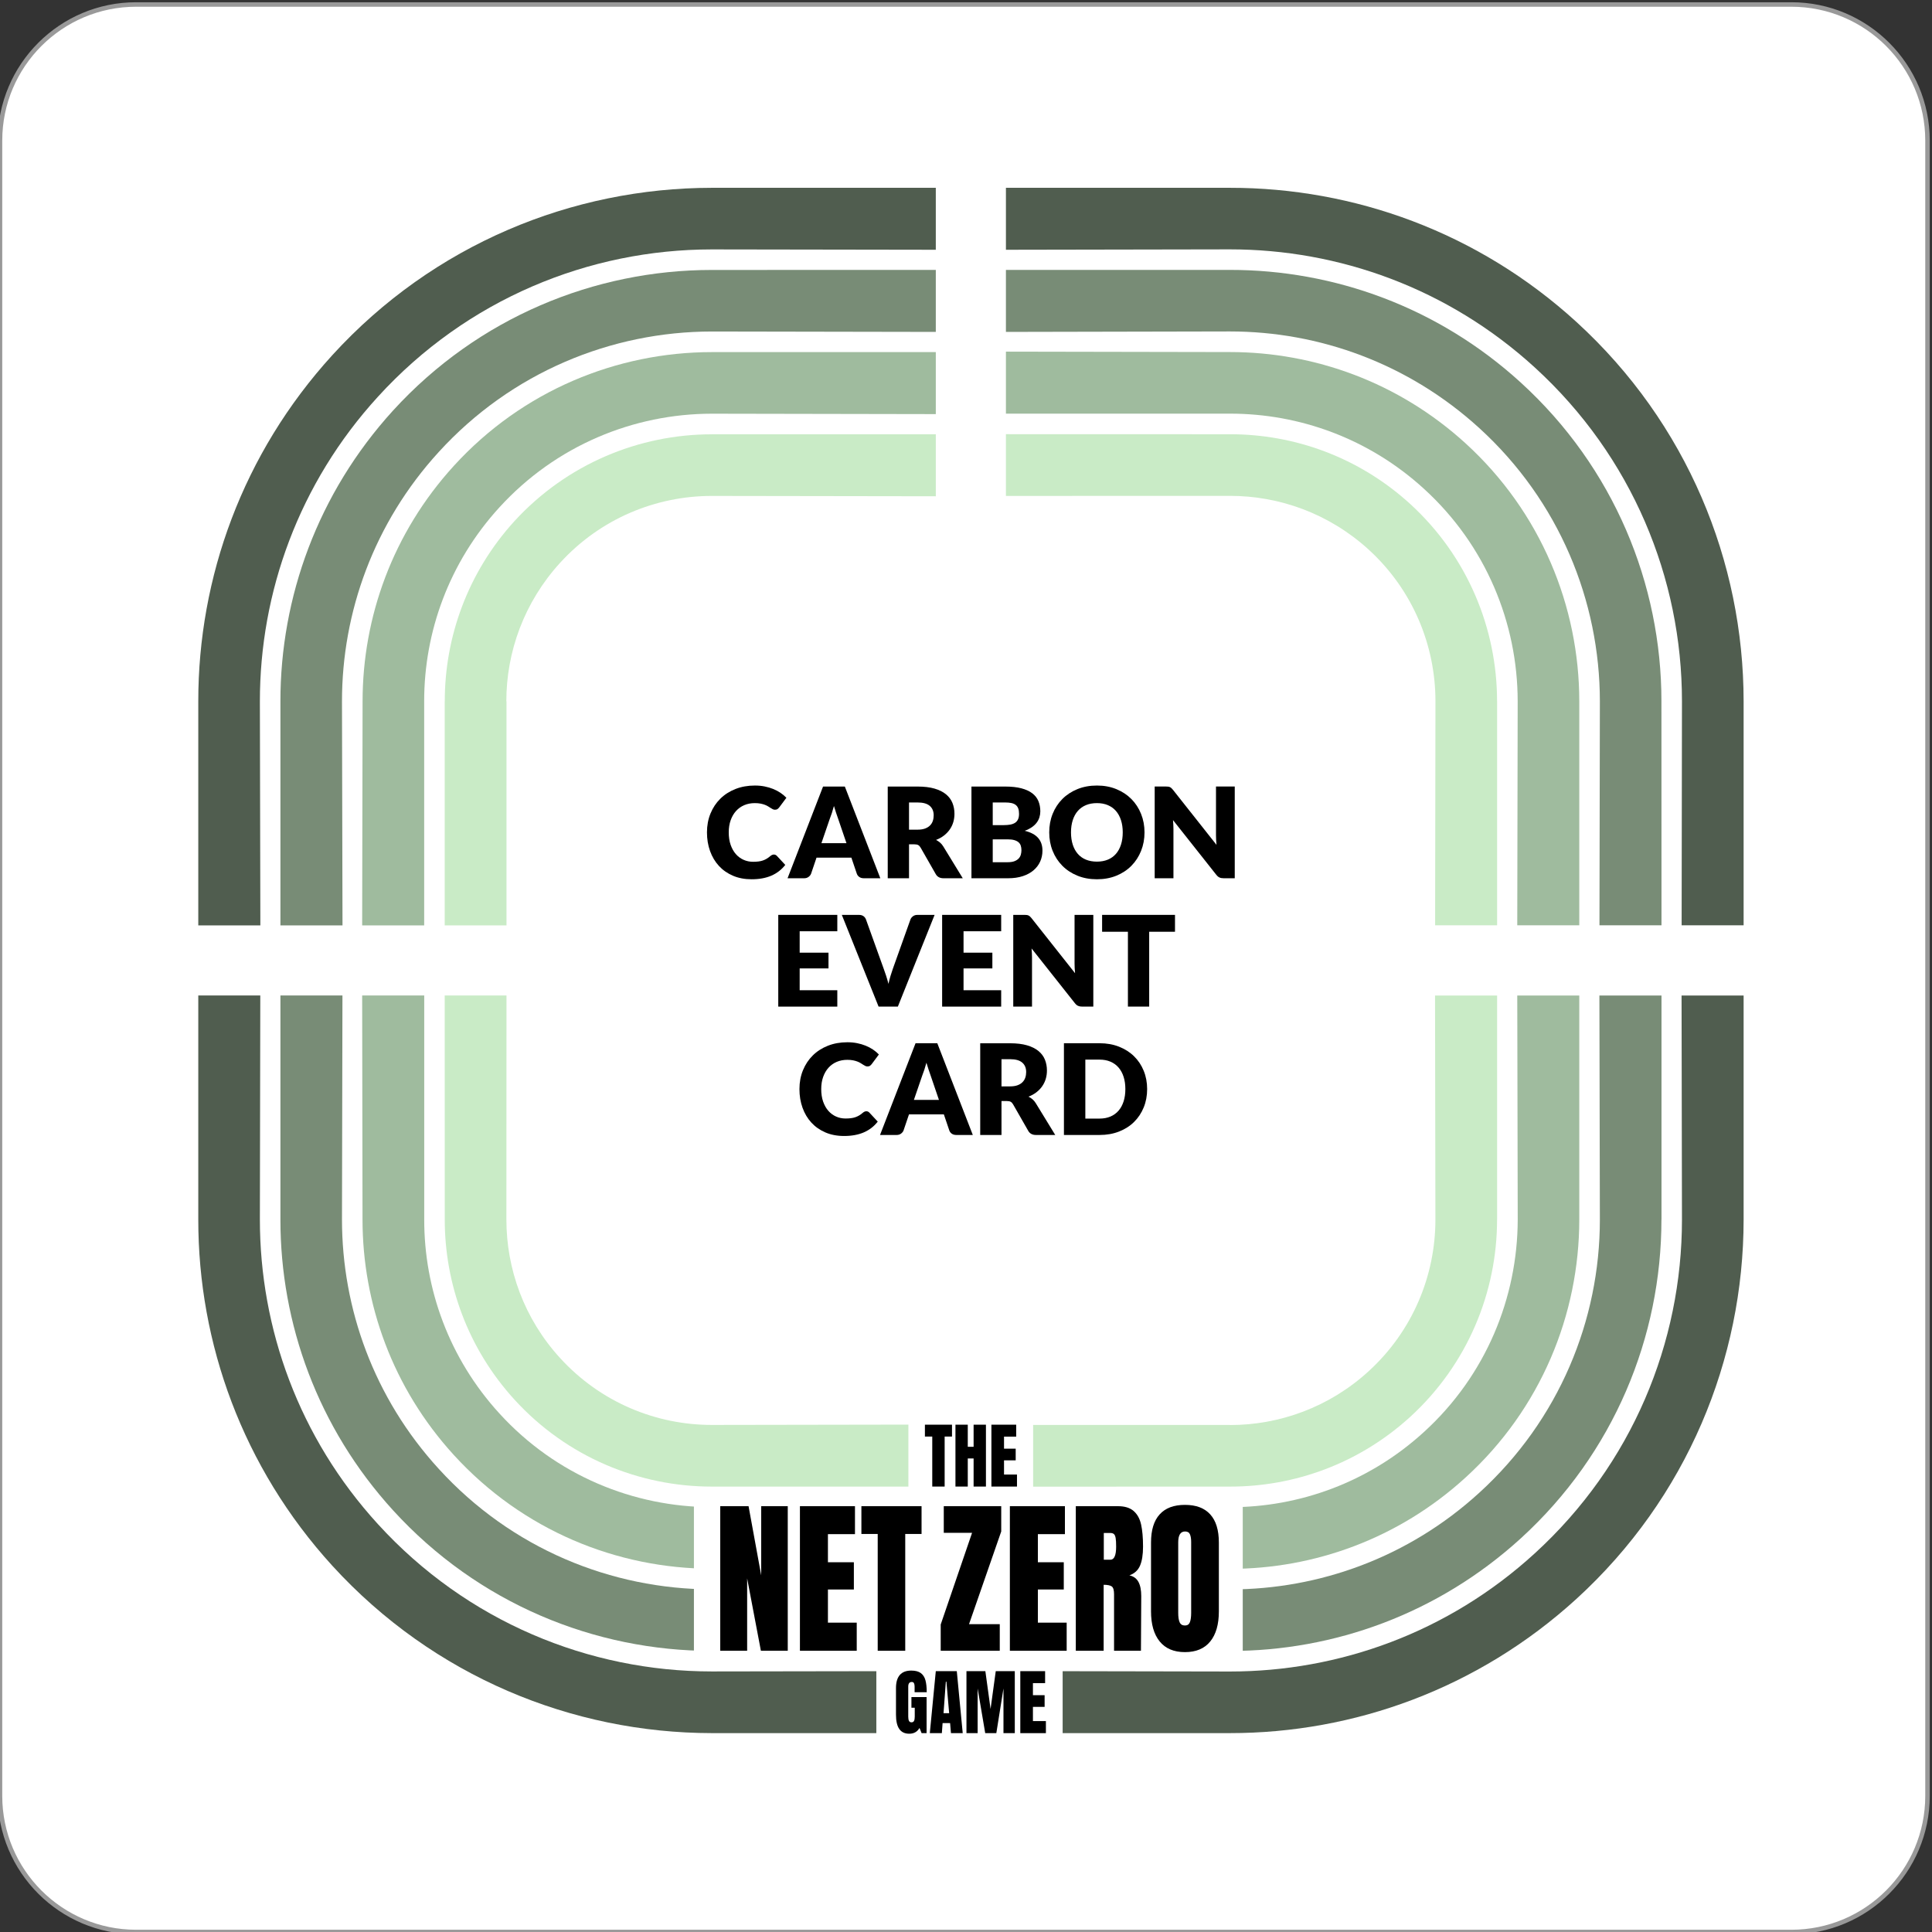 <?xml version="1.0" standalone="no"?>
<!DOCTYPE svg PUBLIC "-//W3C//DTD SVG 1.1//EN" "http://www.w3.org/Graphics/SVG/1.1/DTD/svg11.dtd">
<!--Generator: Xara Designer (www.xara.com), SVG filter version: 6.2.0.0-->
<svg stroke-width="0.501" stroke-linejoin="bevel" fill-rule="evenodd" xmlns:xlink="http://www.w3.org/1999/xlink" xmlns="http://www.w3.org/2000/svg" version="1.1" overflow="visible" width="215.434pt" height="215.434pt" viewBox="0 0 215.434 215.434">
 <rect x="0" y="0" width="215.434" height="215.434" fill="#333333" stroke="none"/>
 <defs>
	</defs>
 <g id="Document" fill="none" stroke="black" font-family="Times New Roman" font-size="16" transform="scale(1 -1)">
  <g id="Spread" transform="translate(0 -215.434)">
   <g id="Layer 1">
    <g id="Group">
     <path d="M 199.757,214.933 L 15.176,214.933 C 6.799,214.933 0,208.134 0,199.757 L 0,15.176 C 0,6.799 6.799,0 15.176,0 L 199.757,0 C 208.134,0 214.933,6.799 214.933,15.176 L 214.933,199.757 C 214.933,208.134 208.134,214.933 199.757,214.933 Z" stroke="#999999" fill="#ffffff" stroke-linejoin="miter" marker-start="none" marker-end="none"/>
     <g id="Group_1" stroke="none" stroke-linejoin="miter" stroke-linecap="round" stroke-width="0.085" stroke-miterlimit="79.84">
      <path d="M 112.169,49.658 L 112.169,56.542 L 137.158,56.542 L 137.158,56.53 C 142.676,56.53 148.218,58.515 152.604,62.522 C 157.548,67.034 160.06,73.229 160.06,79.43 L 160.018,104.426 L 166.941,104.426 L 166.941,79.43 L 166.935,79.43 C 166.935,71.377 163.669,63.31 157.242,57.434 C 151.535,52.23 144.333,49.658 137.158,49.666 L 112.169,49.658 Z" fill="#c9ebc6" marker-start="none" marker-end="none"/>
      <path d="M 112.169,31.338 L 112.169,38.253 L 137.158,38.202 C 147.086,38.202 157.051,41.761 164.952,48.981 C 173.871,57.108 178.399,68.259 178.399,79.43 L 178.346,104.426 L 185.27,104.426 L 185.27,79.43 L 185.263,79.43 C 185.263,66.399 179.986,53.388 169.589,43.901 C 160.365,35.489 148.745,31.331 137.158,31.338 L 112.169,31.338 Z" fill="#788c76" marker-start="none" marker-end="none"/>
      <path d="M 112.169,22.177 L 112.169,29.093 L 137.158,29.047 C 149.298,29.047 161.47,33.381 171.132,42.215 C 182.015,52.15 187.553,65.761 187.553,79.43 L 187.508,104.426 L 194.428,104.426 L 194.428,79.43 C 194.417,63.913 188.149,48.43 175.776,37.136 C 164.788,27.122 150.958,22.177 137.158,22.177 L 112.169,22.177 Z" fill="#505d4f" marker-start="none" marker-end="none"/>
      <path d="M 112.169,40.46 L 112.169,47.367 L 137.158,47.367 C 144.881,47.367 152.628,50.134 158.777,55.75 C 165.711,62.066 169.218,70.752 169.239,79.43 L 169.187,104.426 L 176.103,104.426 L 176.103,79.43 C 176.095,68.883 171.835,58.343 163.417,50.674 C 155.947,43.856 146.532,40.493 137.158,40.493 L 112.169,40.46 Z" fill="#9fbb9e" marker-start="none" marker-end="none"/>
      <path d="M 57.371,59.36 C 52.159,65.072 49.589,72.28 49.595,79.45 L 49.589,104.432 L 56.478,104.432 L 56.467,79.45 C 56.467,73.933 58.437,68.396 62.452,64.004 C 66.966,59.054 73.161,56.542 79.368,56.542 L 104.363,56.583 L 104.363,49.666 L 79.368,49.666 C 71.306,49.666 63.238,52.931 57.371,59.36 Z" fill="#c9ebc6" marker-start="none" marker-end="none"/>
      <path d="M 79.368,31.338 L 79.368,31.343 C 66.323,31.343 53.318,36.622 43.831,47.019 C 35.427,56.236 31.264,67.856 31.269,79.45 L 31.269,104.432 L 38.186,104.432 L 38.134,79.45 C 38.134,69.521 41.69,59.555 48.919,51.65 C 57.032,42.743 68.188,38.216 79.368,38.208 L 104.363,38.253 L 104.363,31.338 L 79.368,31.338 Z" fill="#788c76" marker-start="none" marker-end="none"/>
      <path d="M 37.059,40.838 C 27.048,51.82 22.104,65.651 22.11,79.45 L 22.11,104.432 L 29.025,104.432 L 28.979,79.45 C 28.979,67.309 33.319,55.138 42.147,45.475 C 52.083,34.586 65.699,29.054 79.368,29.054 L 104.363,29.093 L 104.363,22.177 L 79.368,22.177 C 63.845,22.192 48.36,28.469 37.059,40.838 Z" fill="#505d4f" marker-start="none" marker-end="none"/>
      <path d="M 50.604,53.191 C 43.785,60.66 40.424,70.07 40.424,79.45 L 40.384,104.432 L 47.305,104.432 L 47.305,79.45 C 47.293,71.726 50.065,63.98 55.685,57.824 C 62.002,50.894 70.689,47.384 79.368,47.376 L 104.363,47.421 L 104.363,40.506 L 79.368,40.506 C 68.808,40.513 58.282,44.781 50.604,53.191 Z" fill="#9fbb9e" marker-start="none" marker-end="none"/>
     </g>
     <g id="Group_2" stroke="none" stroke-linejoin="miter" stroke-linecap="round" stroke-width="0.085" stroke-miterlimit="79.84">
      <path d="M 160.027,112.256 L 160.065,137.242 C 160.065,143.447 157.555,149.641 152.61,154.156 C 148.205,158.164 142.676,160.142 137.152,160.142 L 112.169,160.134 L 112.169,167.019 L 137.152,167.012 C 144.335,167.019 151.53,164.449 157.242,159.245 C 163.669,153.369 166.935,145.309 166.935,137.242 L 166.941,137.242 L 166.941,112.256 L 160.027,112.256 Z" fill="#c9ebc6" marker-start="none" marker-end="none"/>
      <path d="M 178.353,112.256 L 178.399,137.242 C 178.392,148.41 173.865,159.571 164.958,167.694 C 157.047,174.91 147.094,178.475 137.152,178.475 L 112.169,178.423 L 112.169,185.338 L 137.152,185.338 C 148.745,185.345 160.365,181.188 169.589,172.767 C 179.98,163.288 185.263,150.278 185.263,137.242 L 185.27,112.256 L 178.353,112.256 Z" fill="#788c76" marker-start="none" marker-end="none"/>
      <path d="M 187.516,112.256 L 187.553,137.242 C 187.553,150.909 182.023,164.525 171.132,174.467 C 161.47,183.29 149.298,187.628 137.152,187.628 L 112.169,187.583 L 112.169,194.492 L 137.152,194.492 C 150.958,194.498 164.796,189.559 175.777,179.541 C 188.145,168.248 194.417,152.77 194.428,137.242 L 194.428,112.256 L 187.516,112.256 Z" fill="#505d4f" marker-start="none" marker-end="none"/>
      <path d="M 169.187,112.256 L 169.234,137.242 C 169.225,145.927 165.714,154.612 158.783,160.929 C 152.636,166.544 144.881,169.314 137.152,169.309 L 112.169,169.309 L 112.169,176.223 L 137.152,176.177 C 146.54,176.177 155.947,172.813 163.417,166.003 C 171.835,158.326 176.095,147.792 176.103,137.242 L 176.103,112.256 L 169.187,112.256 Z" fill="#9fbb9e" marker-start="none" marker-end="none"/>
     </g>
     <g id="Group_3" stroke="none" stroke-linejoin="miter" stroke-linecap="round" stroke-width="0.085" stroke-miterlimit="79.84">
      <path d="M 49.589,112.245 L 49.589,137.227 L 49.597,137.227 C 49.589,144.397 52.159,151.6 57.357,157.316 C 63.246,163.74 71.306,167.005 79.368,167.005 L 79.368,167.012 L 104.35,167.012 L 104.35,160.096 L 79.368,160.134 C 73.161,160.134 66.966,157.623 62.452,152.672 C 58.444,148.275 56.46,142.745 56.46,137.227 L 56.478,137.227 L 56.478,112.245 L 49.589,112.245 Z" fill="#c9ebc6" marker-start="none" marker-end="none"/>
      <path d="M 31.269,112.245 L 31.269,137.227 C 31.264,148.82 35.427,160.433 43.831,169.659 C 53.318,180.047 66.33,185.332 79.368,185.332 L 104.35,185.338 L 104.35,178.423 L 79.368,178.468 C 68.19,178.461 57.038,173.933 48.919,165.027 C 41.692,157.122 38.134,147.155 38.134,137.227 L 38.192,112.245 L 31.269,112.245 Z" fill="#788c76" marker-start="none" marker-end="none"/>
      <path d="M 22.11,112.245 L 22.11,137.227 C 22.104,151.028 27.048,164.856 37.065,175.84 C 48.36,188.213 63.845,194.479 79.368,194.492 L 104.35,194.492 L 104.35,187.583 L 79.368,187.622 C 65.699,187.622 52.083,182.094 42.147,171.2 C 33.319,161.54 28.979,149.374 28.979,137.227 L 29.032,112.245 L 22.11,112.245 Z" fill="#505d4f" marker-start="none" marker-end="none"/>
      <path d="M 40.384,112.245 L 40.431,137.227 C 40.431,146.603 43.786,156.009 50.604,163.485 C 58.275,171.897 68.814,176.167 79.368,176.171 L 104.35,176.171 L 104.35,169.257 L 79.368,169.303 C 70.68,169.295 62.004,165.781 55.68,158.851 C 50.065,152.698 47.293,144.951 47.299,137.227 L 47.299,112.245 L 40.384,112.245 Z" fill="#9fbb9e" marker-start="none" marker-end="none"/>
     </g>
     <path d="M 101.294,48.897 L 101.294,57.105 L 108.266,57.105 L 108.266,48.897 L 101.294,48.897 Z" stroke="none" fill="#ffffff" stroke-width="0.468" stroke-linejoin="miter" marker-start="none" marker-end="none" stroke-miterlimit="79.84"/>
     <path d="M 108.266,48.897 L 108.266,57.105 L 115.203,57.105 L 115.203,48.897 L 108.266,48.897 Z" stroke="none" fill="#ffffff" stroke-width="0.468" stroke-linejoin="miter" marker-start="none" marker-end="none" stroke-miterlimit="79.84"/>
     <g id="Group_4" stroke="none" fill="#000000" fill-rule="nonzero" stroke-linejoin="round" stroke-linecap="round" stroke-width="0.307" stroke-miterlimit="79.84">
      <path d="M 103.955,49.67 L 103.955,55.246 L 103.135,55.246 L 103.135,56.57 L 106.156,56.57 L 106.156,55.246 L 105.336,55.246 L 105.336,49.67 L 103.955,49.67 Z" marker-start="none" marker-end="none"/>
      <path d="M 106.541,49.67 L 106.541,56.57 L 107.915,56.57 L 107.915,54.105 L 108.565,54.105 L 108.565,56.57 L 109.94,56.57 L 109.94,49.67 L 108.565,49.67 L 108.565,52.803 L 107.915,52.803 L 107.915,49.67 L 106.541,49.67 Z" marker-start="none" marker-end="none"/>
      <path d="M 110.55,49.67 L 110.55,56.57 L 113.314,56.57 L 113.314,55.238 L 111.957,55.238 L 111.957,53.895 L 113.258,53.895 L 113.258,52.594 L 111.957,52.594 L 111.957,51.011 L 113.402,51.011 L 113.402,49.67 L 110.55,49.67 Z" marker-start="none" marker-end="none"/>
     </g>
     <path d="M 77.378,31.209 L 77.378,47.628 L 104.781,47.628 L 104.781,31.209 L 77.378,31.209 Z" stroke="none" fill="#ffffff" stroke-width="0.468" stroke-linejoin="miter" marker-start="none" marker-end="none" stroke-miterlimit="79.84"/>
     <path d="M 112.013,30.806 L 112.013,48.897 L 138.576,48.897 L 138.576,30.806 L 112.013,30.806 Z" stroke="none" fill="#ffffff" stroke-width="0.468" stroke-linejoin="miter" marker-start="none" marker-end="none" stroke-miterlimit="79.84"/>
     <g id="Group_5" stroke="none" fill="#000000" fill-rule="nonzero" stroke-linejoin="round" stroke-linecap="round" stroke-width="0.44" stroke-miterlimit="79.84">
      <path d="M 80.313,31.36 L 80.313,47.481 L 83.471,47.481 L 84.881,39.768 L 84.881,47.481 L 87.842,47.481 L 87.842,31.36 L 84.846,31.36 L 83.313,39.431 L 83.313,31.36 L 80.313,31.36 Z" marker-start="none" marker-end="none"/>
      <path d="M 89.199,31.36 L 89.199,47.481 L 95.337,47.481 L 95.337,44.364 L 92.321,44.364 L 92.321,41.23 L 95.213,41.23 L 95.213,38.192 L 92.321,38.192 L 92.321,34.495 L 95.533,34.495 L 95.533,31.36 L 89.199,31.36 Z" marker-start="none" marker-end="none"/>
      <path d="M 97.872,31.36 L 97.872,44.384 L 96.053,44.384 L 96.053,47.481 L 102.761,47.481 L 102.761,44.384 L 100.942,44.384 L 100.942,31.36 L 97.872,31.36 Z" marker-start="none" marker-end="none"/>
      <path d="M 104.897,31.36 L 104.897,34.289 L 108.395,44.514 L 105.239,44.514 L 105.239,47.481 L 111.645,47.481 L 111.645,44.663 L 108.055,34.326 L 111.482,34.326 L 111.482,31.36 L 104.897,31.36 Z" marker-start="none" marker-end="none"/>
      <path d="M 112.609,31.36 L 112.609,47.481 L 118.748,47.481 L 118.748,44.364 L 115.731,44.364 L 115.731,41.23 L 118.62,41.23 L 118.62,38.192 L 115.731,38.192 L 115.731,34.495 L 118.943,34.495 L 118.943,31.36 L 112.609,31.36 Z" marker-start="none" marker-end="none"/>
      <path d="M 119.961,31.36 L 119.961,47.481 L 124.673,47.481 C 125.421,47.481 126,47.302 126.411,46.943 C 126.821,46.587 127.098,46.086 127.241,45.443 C 127.384,44.797 127.458,43.976 127.458,42.976 C 127.458,42.063 127.341,41.349 127.116,40.838 C 126.891,40.322 126.497,39.968 125.938,39.768 C 126.402,39.666 126.737,39.425 126.947,39.035 C 127.155,38.649 127.259,38.123 127.259,37.458 L 127.225,31.36 L 124.226,31.36 L 124.226,37.666 C 124.226,38.117 124.142,38.404 123.977,38.529 C 123.808,38.652 123.506,38.717 123.066,38.717 L 123.066,31.36 L 119.961,31.36 Z M 124.459,42.976 C 124.459,43.401 124.441,43.719 124.404,43.931 C 124.367,44.143 124.304,44.292 124.207,44.376 C 124.113,44.454 123.977,44.496 123.796,44.496 L 123.083,44.496 L 123.083,41.511 L 123.816,41.511 C 124.244,41.511 124.459,41.998 124.459,42.976 Z" marker-start="none" marker-end="none"/>
      <path d="M 129.313,32.403 C 128.667,33.196 128.349,34.314 128.349,35.752 L 128.349,43.427 C 128.349,44.815 128.667,45.861 129.313,46.569 C 129.954,47.277 130.894,47.628 132.131,47.628 C 133.369,47.628 134.308,47.277 134.949,46.569 C 135.593,45.861 135.913,44.815 135.913,43.427 L 135.913,35.752 C 135.913,34.301 135.593,33.184 134.949,32.394 C 134.308,31.605 133.369,31.209 132.131,31.209 C 130.894,31.209 129.954,31.609 129.313,32.403 Z M 132.685,34.551 C 132.78,34.802 132.825,35.152 132.825,35.601 L 132.825,43.482 C 132.825,43.834 132.784,44.116 132.693,44.336 C 132.602,44.555 132.422,44.663 132.148,44.663 C 131.636,44.663 131.381,44.259 131.381,43.443 L 131.381,35.584 C 131.381,35.12 131.433,34.769 131.542,34.533 C 131.649,34.294 131.847,34.177 132.131,34.177 C 132.405,34.177 132.589,34.301 132.685,34.551 Z" marker-start="none" marker-end="none"/>
     </g>
     <path d="M 97.719,22.11 L 97.719,29.149 L 108.265,29.149 L 108.265,22.11 L 97.719,22.11 Z" stroke="none" fill="#ffffff" stroke-width="0.468" stroke-linejoin="miter" marker-start="none" marker-end="none" stroke-miterlimit="79.84"/>
     <path d="M 108.265,22.11 L 108.265,29.149 L 118.494,29.149 L 118.494,22.11 L 108.265,22.11 Z" stroke="none" fill="#ffffff" stroke-width="0.468" stroke-linejoin="miter" marker-start="none" marker-end="none" stroke-miterlimit="79.84"/>
     <g id="Group_6" stroke="none" fill="#000000" fill-rule="nonzero" stroke-linejoin="round" stroke-linecap="round" stroke-width="0.304" stroke-miterlimit="79.84">
      <g id="Group_7">
       <path d="M 100.276,22.638 C 100.031,22.989 99.91,23.521 99.91,24.235 L 99.91,27.212 C 99.91,27.849 100.053,28.332 100.336,28.66 C 100.622,28.987 101.045,29.15 101.607,29.15 C 102.064,29.15 102.417,29.06 102.67,28.878 C 102.922,28.695 103.096,28.429 103.193,28.081 C 103.289,27.732 103.338,27.283 103.338,26.737 L 101.986,26.737 L 101.986,27.357 C 101.986,27.522 101.963,27.652 101.917,27.743 C 101.872,27.834 101.79,27.88 101.672,27.88 C 101.41,27.88 101.277,27.708 101.277,27.365 L 101.277,24.018 C 101.277,23.809 101.305,23.65 101.358,23.543 C 101.412,23.435 101.506,23.381 101.639,23.381 C 101.775,23.381 101.867,23.435 101.923,23.543 C 101.976,23.65 102.002,23.809 102.002,24.018 L 102.002,25.007 L 101.632,25.007 L 101.632,26.198 L 103.322,26.198 L 103.322,22.174 L 102.767,22.174 L 102.533,22.753 C 102.287,22.325 101.904,22.11 101.391,22.11 C 100.892,22.11 100.521,22.285 100.276,22.638 Z" marker-start="none" marker-end="none"/>
       <path d="M 103.682,22.174 L 104.349,29.086 L 106.691,29.086 L 107.351,22.174 L 106.04,22.174 L 105.944,23.294 L 105.107,23.294 L 105.025,22.174 L 103.682,22.174 Z M 105.839,24.396 L 105.533,27.912 L 105.469,27.912 L 105.211,24.396 L 105.839,24.396 Z" marker-start="none" marker-end="none"/>
       <path d="M 107.768,22.174 L 107.768,29.086 L 109.876,29.086 L 110.456,24.87 L 111.035,29.086 L 113.158,29.086 L 113.158,22.174 L 111.895,22.174 L 111.895,27.156 L 111.099,22.174 L 109.86,22.174 L 109.015,27.156 L 109.015,22.174 L 107.768,22.174 Z" marker-start="none" marker-end="none"/>
       <path d="M 113.772,22.174 L 113.772,29.086 L 116.538,29.086 L 116.538,27.75 L 115.18,27.75 L 115.18,26.407 L 116.483,26.407 L 116.483,25.104 L 115.18,25.104 L 115.18,23.519 L 116.627,23.519 L 116.627,22.174 L 113.772,22.174 Z" marker-start="none" marker-end="none"/>
      </g>
     </g>
     <path d="M 88.865,53.463 L 88.865,89.43 L 50.416,89.43 L 50.416,188.304 L 137.222,188.304 C 151.152,188.605 165.129,183.048 175.149,171.862 C 183.265,162.799 187.42,151.557 187.732,140.269 L 187.74,140.269 L 187.74,53.463 L 88.865,53.463 Z" stroke="none" stroke-opacity="0.608" stroke-width="0.902" stroke-linejoin="miter" marker-start="none" marker-end="none" stroke-miterlimit="79.84" fill-opacity="0.608"/>
     <g id="Group_8" fill-rule="nonzero" stroke-linejoin="round" stroke-linecap="round" stroke="none" stroke-width="0.422" fill="#000000" stroke-miterlimit="79.84">
      <g id="Group_9">
       <path d="M 86.293,120.145 C 86.35,120.145 86.406,120.135 86.462,120.113 C 86.518,120.091 86.572,120.054 86.623,120.002 L 87.564,118.991 C 87.152,118.461 86.636,118.062 86.016,117.792 C 85.396,117.523 84.663,117.388 83.816,117.388 C 83.039,117.388 82.343,117.52 81.728,117.784 C 81.113,118.049 80.591,118.414 80.163,118.88 C 79.735,119.345 79.406,119.898 79.177,120.536 C 78.947,121.175 78.833,121.869 78.833,122.618 C 78.833,123.38 78.964,124.081 79.226,124.72 C 79.488,125.359 79.854,125.91 80.324,126.373 C 80.794,126.837 81.357,127.197 82.012,127.454 C 82.667,127.712 83.39,127.84 84.181,127.84 C 84.565,127.84 84.926,127.806 85.265,127.738 C 85.604,127.67 85.921,127.577 86.216,127.457 C 86.511,127.338 86.782,127.195 87.03,127.029 C 87.278,126.862 87.498,126.678 87.69,126.477 L 86.89,125.403 C 86.839,125.337 86.778,125.278 86.708,125.224 C 86.637,125.17 86.539,125.143 86.413,125.143 C 86.329,125.143 86.249,125.162 86.174,125.199 C 86.099,125.237 86.02,125.282 85.936,125.336 C 85.851,125.39 85.759,125.448 85.658,125.512 C 85.558,125.575 85.438,125.633 85.3,125.687 C 85.162,125.741 85.001,125.786 84.816,125.824 C 84.631,125.861 84.415,125.88 84.167,125.88 C 83.736,125.88 83.343,125.804 82.988,125.652 C 82.632,125.5 82.327,125.282 82.072,124.999 C 81.817,124.716 81.618,124.373 81.475,123.971 C 81.332,123.568 81.261,123.117 81.261,122.616 C 81.261,122.092 81.332,121.626 81.475,121.219 C 81.618,120.812 81.812,120.469 82.058,120.191 C 82.303,119.912 82.59,119.701 82.918,119.556 C 83.245,119.41 83.596,119.338 83.97,119.338 C 84.186,119.338 84.382,119.348 84.56,119.37 C 84.738,119.391 84.903,119.427 85.055,119.478 C 85.207,119.53 85.352,119.596 85.49,119.678 C 85.628,119.76 85.767,119.862 85.907,119.984 C 85.964,120.031 86.024,120.069 86.09,120.1 C 86.155,120.13 86.223,120.145 86.293,120.145 Z" marker-start="none" marker-end="none"/>
       <path d="M 98.164,117.501 L 96.326,117.501 C 96.12,117.501 95.95,117.549 95.817,117.645 C 95.683,117.741 95.591,117.864 95.54,118.014 L 94.936,119.797 L 91.048,119.797 L 90.444,118.014 C 90.397,117.883 90.306,117.764 90.17,117.659 C 90.035,117.554 89.868,117.501 89.672,117.501 L 87.819,117.501 L 91.778,127.729 L 94.206,127.729 L 98.164,117.501 Z M 91.595,121.412 L 94.388,121.412 L 93.448,124.169 C 93.387,124.344 93.316,124.55 93.234,124.787 C 93.152,125.025 93.071,125.282 92.992,125.558 C 92.917,125.277 92.84,125.017 92.76,124.777 C 92.681,124.538 92.606,124.33 92.536,124.155 L 91.595,121.412 Z" marker-start="none" marker-end="none"/>
       <path d="M 101.363,121.284 L 101.363,117.501 L 98.99,117.501 L 98.99,127.727 L 102.317,127.727 C 103.056,127.727 103.687,127.651 104.209,127.499 C 104.73,127.347 105.156,127.135 105.486,126.863 C 105.816,126.591 106.056,126.27 106.205,125.9 C 106.355,125.53 106.43,125.127 106.43,124.691 C 106.43,124.359 106.386,124.045 106.297,123.75 C 106.208,123.455 106.076,123.182 105.9,122.931 C 105.725,122.68 105.509,122.457 105.254,122.26 C 104.999,122.063 104.706,121.902 104.374,121.775 C 104.533,121.696 104.681,121.598 104.819,121.481 C 104.957,121.364 105.078,121.222 105.181,121.053 L 107.356,117.501 L 105.209,117.501 C 104.811,117.501 104.526,117.651 104.352,117.95 L 102.654,120.919 C 102.579,121.05 102.491,121.144 102.391,121.2 C 102.29,121.257 102.149,121.285 101.966,121.284 L 101.363,121.284 Z M 101.363,122.919 L 102.317,122.919 C 102.64,122.919 102.915,122.96 103.142,123.042 C 103.369,123.124 103.555,123.238 103.7,123.383 C 103.845,123.528 103.95,123.697 104.016,123.892 C 104.081,124.086 104.114,124.295 104.114,124.52 C 104.114,124.969 103.968,125.32 103.675,125.573 C 103.383,125.826 102.93,125.952 102.317,125.952 L 101.363,125.952 L 101.363,122.919 Z" marker-start="none" marker-end="none"/>
       <path d="M 108.325,117.501 L 108.325,127.727 L 112.087,127.727 C 112.794,127.727 113.395,127.662 113.891,127.531 C 114.387,127.4 114.792,127.215 115.105,126.977 C 115.419,126.738 115.647,126.448 115.79,126.106 C 115.932,125.765 116.004,125.383 116.004,124.963 C 116.004,124.733 115.971,124.512 115.905,124.3 C 115.84,124.087 115.737,123.887 115.597,123.7 C 115.456,123.512 115.276,123.343 115.056,123.191 C 114.836,123.039 114.572,122.907 114.263,122.794 C 114.937,122.63 115.435,122.365 115.758,121.998 C 116.081,121.63 116.242,121.158 116.242,120.583 C 116.242,120.148 116.158,119.743 115.99,119.368 C 115.821,118.994 115.574,118.667 115.249,118.389 C 114.924,118.11 114.523,117.893 114.045,117.736 C 113.568,117.579 113.023,117.501 112.41,117.501 L 108.325,117.501 Z M 110.698,121.84 L 110.698,119.29 L 112.368,119.29 C 112.681,119.29 112.938,119.33 113.136,119.409 C 113.335,119.489 113.491,119.592 113.603,119.718 C 113.716,119.845 113.793,119.988 113.835,120.147 C 113.877,120.306 113.898,120.468 113.898,120.631 C 113.898,120.819 113.873,120.987 113.824,121.137 C 113.775,121.287 113.691,121.414 113.572,121.517 C 113.452,121.62 113.294,121.699 113.098,121.755 C 112.901,121.812 112.653,121.84 112.354,121.84 L 110.698,121.84 Z M 110.698,123.426 L 111.933,123.426 C 112.195,123.426 112.431,123.445 112.642,123.482 C 112.852,123.52 113.031,123.586 113.179,123.679 C 113.326,123.773 113.438,123.901 113.516,124.065 C 113.593,124.229 113.631,124.434 113.631,124.682 C 113.631,124.926 113.601,125.128 113.54,125.289 C 113.479,125.451 113.386,125.58 113.259,125.678 C 113.133,125.777 112.973,125.847 112.779,125.889 C 112.584,125.931 112.354,125.952 112.087,125.952 L 110.698,125.952 L 110.698,123.426 Z" marker-start="none" marker-end="none"/>
       <path d="M 127.623,122.618 C 127.623,121.878 127.495,121.19 127.24,120.554 C 126.985,119.918 126.626,119.364 126.163,118.894 C 125.7,118.423 125.142,118.055 124.489,117.788 C 123.836,117.521 123.112,117.388 122.317,117.388 C 121.521,117.388 120.796,117.521 120.141,117.788 C 119.486,118.055 118.926,118.423 118.46,118.894 C 117.995,119.364 117.634,119.918 117.379,120.554 C 117.124,121.19 116.997,121.878 116.997,122.618 C 116.997,123.357 117.124,124.045 117.379,124.681 C 117.634,125.318 117.995,125.87 118.46,126.338 C 118.926,126.806 119.486,127.174 120.141,127.44 C 120.796,127.707 121.521,127.84 122.317,127.84 C 123.112,127.84 123.836,127.706 124.489,127.437 C 125.142,127.168 125.7,126.799 126.163,126.331 C 126.626,125.863 126.985,125.311 127.24,124.674 C 127.495,124.038 127.623,123.352 127.623,122.618 Z M 125.195,122.618 C 125.195,123.123 125.129,123.578 124.998,123.982 C 124.867,124.387 124.679,124.73 124.433,125.01 C 124.187,125.291 123.887,125.506 123.531,125.656 C 123.176,125.805 122.771,125.88 122.317,125.88 C 121.858,125.88 121.45,125.805 121.092,125.656 C 120.734,125.506 120.432,125.291 120.187,125.01 C 119.941,124.73 119.753,124.387 119.622,123.982 C 119.491,123.578 119.425,123.123 119.425,122.618 C 119.425,122.108 119.491,121.651 119.622,121.246 C 119.753,120.841 119.941,120.499 120.187,120.218 C 120.432,119.937 120.734,119.723 121.092,119.576 C 121.45,119.429 121.858,119.355 122.317,119.355 C 122.771,119.355 123.176,119.429 123.531,119.576 C 123.887,119.723 124.187,119.937 124.433,120.218 C 124.679,120.499 124.867,120.841 124.998,121.246 C 125.129,121.651 125.195,122.108 125.195,122.618 Z" marker-start="none" marker-end="none"/>
       <path d="M 130.007,127.731 C 130.109,127.731 130.196,127.726 130.266,127.717 C 130.336,127.707 130.4,127.69 130.456,127.664 C 130.512,127.638 130.566,127.602 130.617,127.555 C 130.669,127.508 130.727,127.445 130.793,127.366 L 135.65,121.225 C 135.631,121.421 135.617,121.612 135.607,121.797 C 135.598,121.981 135.593,122.156 135.593,122.319 L 135.593,127.731 L 137.685,127.731 L 137.685,117.501 L 136.45,117.501 C 136.267,117.501 136.113,117.529 135.986,117.585 C 135.86,117.641 135.738,117.744 135.621,117.894 L 130.8,123.986 C 130.814,123.808 130.825,123.634 130.835,123.463 C 130.844,123.293 130.849,123.132 130.849,122.983 L 130.849,117.501 L 128.757,117.501 L 128.757,127.731 L 130.007,127.731 Z" marker-start="none" marker-end="none"/>
      </g>
      <g id="Group_10">
       <path d="M 93.367,113.418 L 93.367,111.591 L 89.17,111.591 L 89.17,109.203 L 92.384,109.203 L 92.384,107.448 L 89.17,107.448 L 89.17,105.015 L 93.367,105.015 L 93.367,103.188 L 86.783,103.188 L 86.783,113.418 L 93.367,113.418 Z" marker-start="none" marker-end="none"/>
       <path d="M 93.871,113.416 L 95.78,113.416 C 95.986,113.416 96.154,113.369 96.285,113.275 C 96.416,113.181 96.51,113.056 96.566,112.901 L 98.545,107.396 C 98.634,107.157 98.724,106.895 98.816,106.613 C 98.907,106.331 98.992,106.035 99.072,105.724 C 99.137,106.035 99.213,106.331 99.3,106.613 C 99.386,106.895 99.472,107.157 99.556,107.396 L 101.521,112.901 C 101.568,113.033 101.659,113.152 101.795,113.257 C 101.931,113.363 102.097,113.416 102.293,113.416 L 104.216,113.416 L 100.118,103.188 L 97.97,103.188 L 93.871,113.416 Z" marker-start="none" marker-end="none"/>
       <path d="M 111.64,113.418 L 111.64,111.591 L 107.443,111.591 L 107.443,109.203 L 110.657,109.203 L 110.657,107.448 L 107.443,107.448 L 107.443,105.015 L 111.64,105.015 L 111.64,103.188 L 105.056,103.188 L 105.056,113.418 L 111.64,113.418 Z" marker-start="none" marker-end="none"/>
       <path d="M 114.236,113.418 C 114.338,113.418 114.425,113.413 114.495,113.404 C 114.565,113.394 114.629,113.377 114.685,113.351 C 114.741,113.325 114.795,113.289 114.846,113.242 C 114.898,113.195 114.956,113.132 115.022,113.053 L 119.879,106.912 C 119.86,107.108 119.846,107.299 119.836,107.484 C 119.827,107.668 119.822,107.843 119.822,108.006 L 119.822,113.418 L 121.914,113.418 L 121.914,103.188 L 120.679,103.188 C 120.496,103.188 120.342,103.216 120.215,103.272 C 120.089,103.328 119.967,103.431 119.85,103.581 L 115.029,109.673 C 115.043,109.495 115.054,109.321 115.064,109.15 C 115.073,108.98 115.078,108.819 115.078,108.67 L 115.078,103.188 L 112.986,103.188 L 112.986,113.418 L 114.236,113.418 Z" marker-start="none" marker-end="none"/>
       <path d="M 131.022,113.418 L 131.022,111.536 L 128.144,111.536 L 128.144,103.19 L 125.772,103.19 L 125.772,111.536 L 122.894,111.536 L 122.894,113.418 L 131.022,113.418 Z" marker-start="none" marker-end="none"/>
      </g>
      <g id="Group_11">
       <path d="M 96.605,91.519 C 96.662,91.519 96.718,91.509 96.774,91.487 C 96.83,91.465 96.884,91.428 96.935,91.376 L 97.876,90.365 C 97.464,89.835 96.948,89.436 96.328,89.166 C 95.708,88.897 94.975,88.762 94.128,88.762 C 93.351,88.762 92.655,88.894 92.04,89.158 C 91.425,89.423 90.903,89.788 90.475,90.254 C 90.047,90.719 89.718,91.272 89.489,91.91 C 89.259,92.549 89.145,93.243 89.145,93.992 C 89.145,94.754 89.276,95.455 89.538,96.094 C 89.8,96.733 90.166,97.284 90.636,97.747 C 91.106,98.211 91.669,98.571 92.324,98.828 C 92.979,99.086 93.702,99.214 94.493,99.214 C 94.877,99.214 95.238,99.18 95.577,99.112 C 95.916,99.044 96.233,98.951 96.528,98.831 C 96.823,98.712 97.094,98.569 97.342,98.403 C 97.59,98.236 97.81,98.052 98.002,97.851 L 97.202,96.777 C 97.151,96.711 97.09,96.652 97.02,96.598 C 96.949,96.544 96.851,96.517 96.725,96.517 C 96.641,96.517 96.561,96.536 96.486,96.573 C 96.411,96.611 96.332,96.656 96.248,96.71 C 96.163,96.764 96.071,96.822 95.97,96.886 C 95.87,96.949 95.75,97.007 95.612,97.061 C 95.474,97.115 95.313,97.16 95.128,97.198 C 94.943,97.235 94.727,97.254 94.479,97.254 C 94.048,97.254 93.655,97.178 93.3,97.026 C 92.944,96.874 92.639,96.656 92.384,96.373 C 92.129,96.09 91.93,95.747 91.787,95.345 C 91.644,94.942 91.573,94.491 91.573,93.99 C 91.573,93.466 91.644,93 91.787,92.593 C 91.93,92.186 92.124,91.843 92.37,91.565 C 92.615,91.286 92.902,91.075 93.23,90.93 C 93.557,90.784 93.908,90.712 94.282,90.712 C 94.498,90.712 94.694,90.722 94.872,90.744 C 95.05,90.765 95.215,90.801 95.367,90.852 C 95.519,90.904 95.664,90.97 95.802,91.052 C 95.94,91.134 96.079,91.236 96.219,91.358 C 96.276,91.405 96.336,91.443 96.402,91.474 C 96.467,91.504 96.535,91.519 96.605,91.519 Z" marker-start="none" marker-end="none"/>
       <path d="M 108.476,88.875 L 106.638,88.875 C 106.432,88.875 106.262,88.923 106.129,89.019 C 105.995,89.115 105.903,89.238 105.852,89.388 L 105.248,91.171 L 101.36,91.171 L 100.756,89.388 C 100.709,89.257 100.618,89.138 100.482,89.033 C 100.347,88.928 100.18,88.875 99.984,88.875 L 98.131,88.875 L 102.09,99.103 L 104.518,99.103 L 108.476,88.875 Z M 101.907,92.786 L 104.7,92.786 L 103.76,95.543 C 103.699,95.718 103.628,95.924 103.546,96.161 C 103.464,96.399 103.383,96.656 103.304,96.932 C 103.229,96.651 103.152,96.391 103.072,96.151 C 102.993,95.912 102.918,95.704 102.848,95.529 L 101.907,92.786 Z" marker-start="none" marker-end="none"/>
       <path d="M 111.675,92.658 L 111.675,88.875 L 109.302,88.875 L 109.302,99.101 L 112.629,99.101 C 113.368,99.101 113.999,99.025 114.521,98.873 C 115.042,98.721 115.468,98.509 115.798,98.237 C 116.128,97.965 116.368,97.644 116.517,97.274 C 116.667,96.904 116.742,96.501 116.742,96.065 C 116.742,95.733 116.698,95.419 116.609,95.124 C 116.52,94.829 116.388,94.556 116.212,94.305 C 116.037,94.054 115.821,93.831 115.566,93.634 C 115.311,93.437 115.018,93.276 114.686,93.149 C 114.845,93.07 114.993,92.972 115.131,92.855 C 115.269,92.738 115.39,92.596 115.493,92.427 L 117.668,88.875 L 115.521,88.875 C 115.123,88.875 114.838,89.025 114.664,89.324 L 112.966,92.293 C 112.891,92.424 112.803,92.518 112.703,92.574 C 112.602,92.631 112.461,92.659 112.278,92.658 L 111.675,92.658 Z M 111.675,94.293 L 112.629,94.293 C 112.952,94.293 113.227,94.334 113.454,94.416 C 113.681,94.498 113.867,94.612 114.012,94.757 C 114.157,94.902 114.262,95.071 114.328,95.266 C 114.393,95.46 114.426,95.669 114.426,95.894 C 114.426,96.343 114.28,96.694 113.987,96.947 C 113.695,97.2 113.242,97.326 112.629,97.326 L 111.675,97.326 L 111.675,94.293 Z" marker-start="none" marker-end="none"/>
       <path d="M 127.916,93.993 C 127.916,93.254 127.788,92.572 127.533,91.947 C 127.278,91.322 126.919,90.781 126.456,90.325 C 125.993,89.869 125.435,89.513 124.782,89.258 C 124.129,89.003 123.405,88.875 122.61,88.875 L 118.637,88.875 L 118.637,99.105 L 122.61,99.105 C 123.405,99.105 124.129,98.976 124.782,98.719 C 125.435,98.461 125.993,98.105 126.456,97.651 C 126.919,97.197 127.278,96.658 127.533,96.033 C 127.788,95.408 127.916,94.728 127.916,93.993 Z M 125.487,93.993 C 125.487,94.499 125.422,94.955 125.291,95.362 C 125.16,95.769 124.972,96.114 124.726,96.397 C 124.48,96.68 124.18,96.898 123.824,97.05 C 123.468,97.202 123.064,97.278 122.61,97.278 L 121.024,97.278 L 121.024,90.702 L 122.61,90.702 C 123.064,90.702 123.468,90.778 123.824,90.93 C 124.18,91.082 124.48,91.299 124.726,91.582 C 124.972,91.866 125.16,92.211 125.291,92.618 C 125.422,93.025 125.487,93.483 125.487,93.993 Z" marker-start="none" marker-end="none"/>
      </g>
     </g>
    </g>
   </g>
  </g>
 </g>
</svg>
